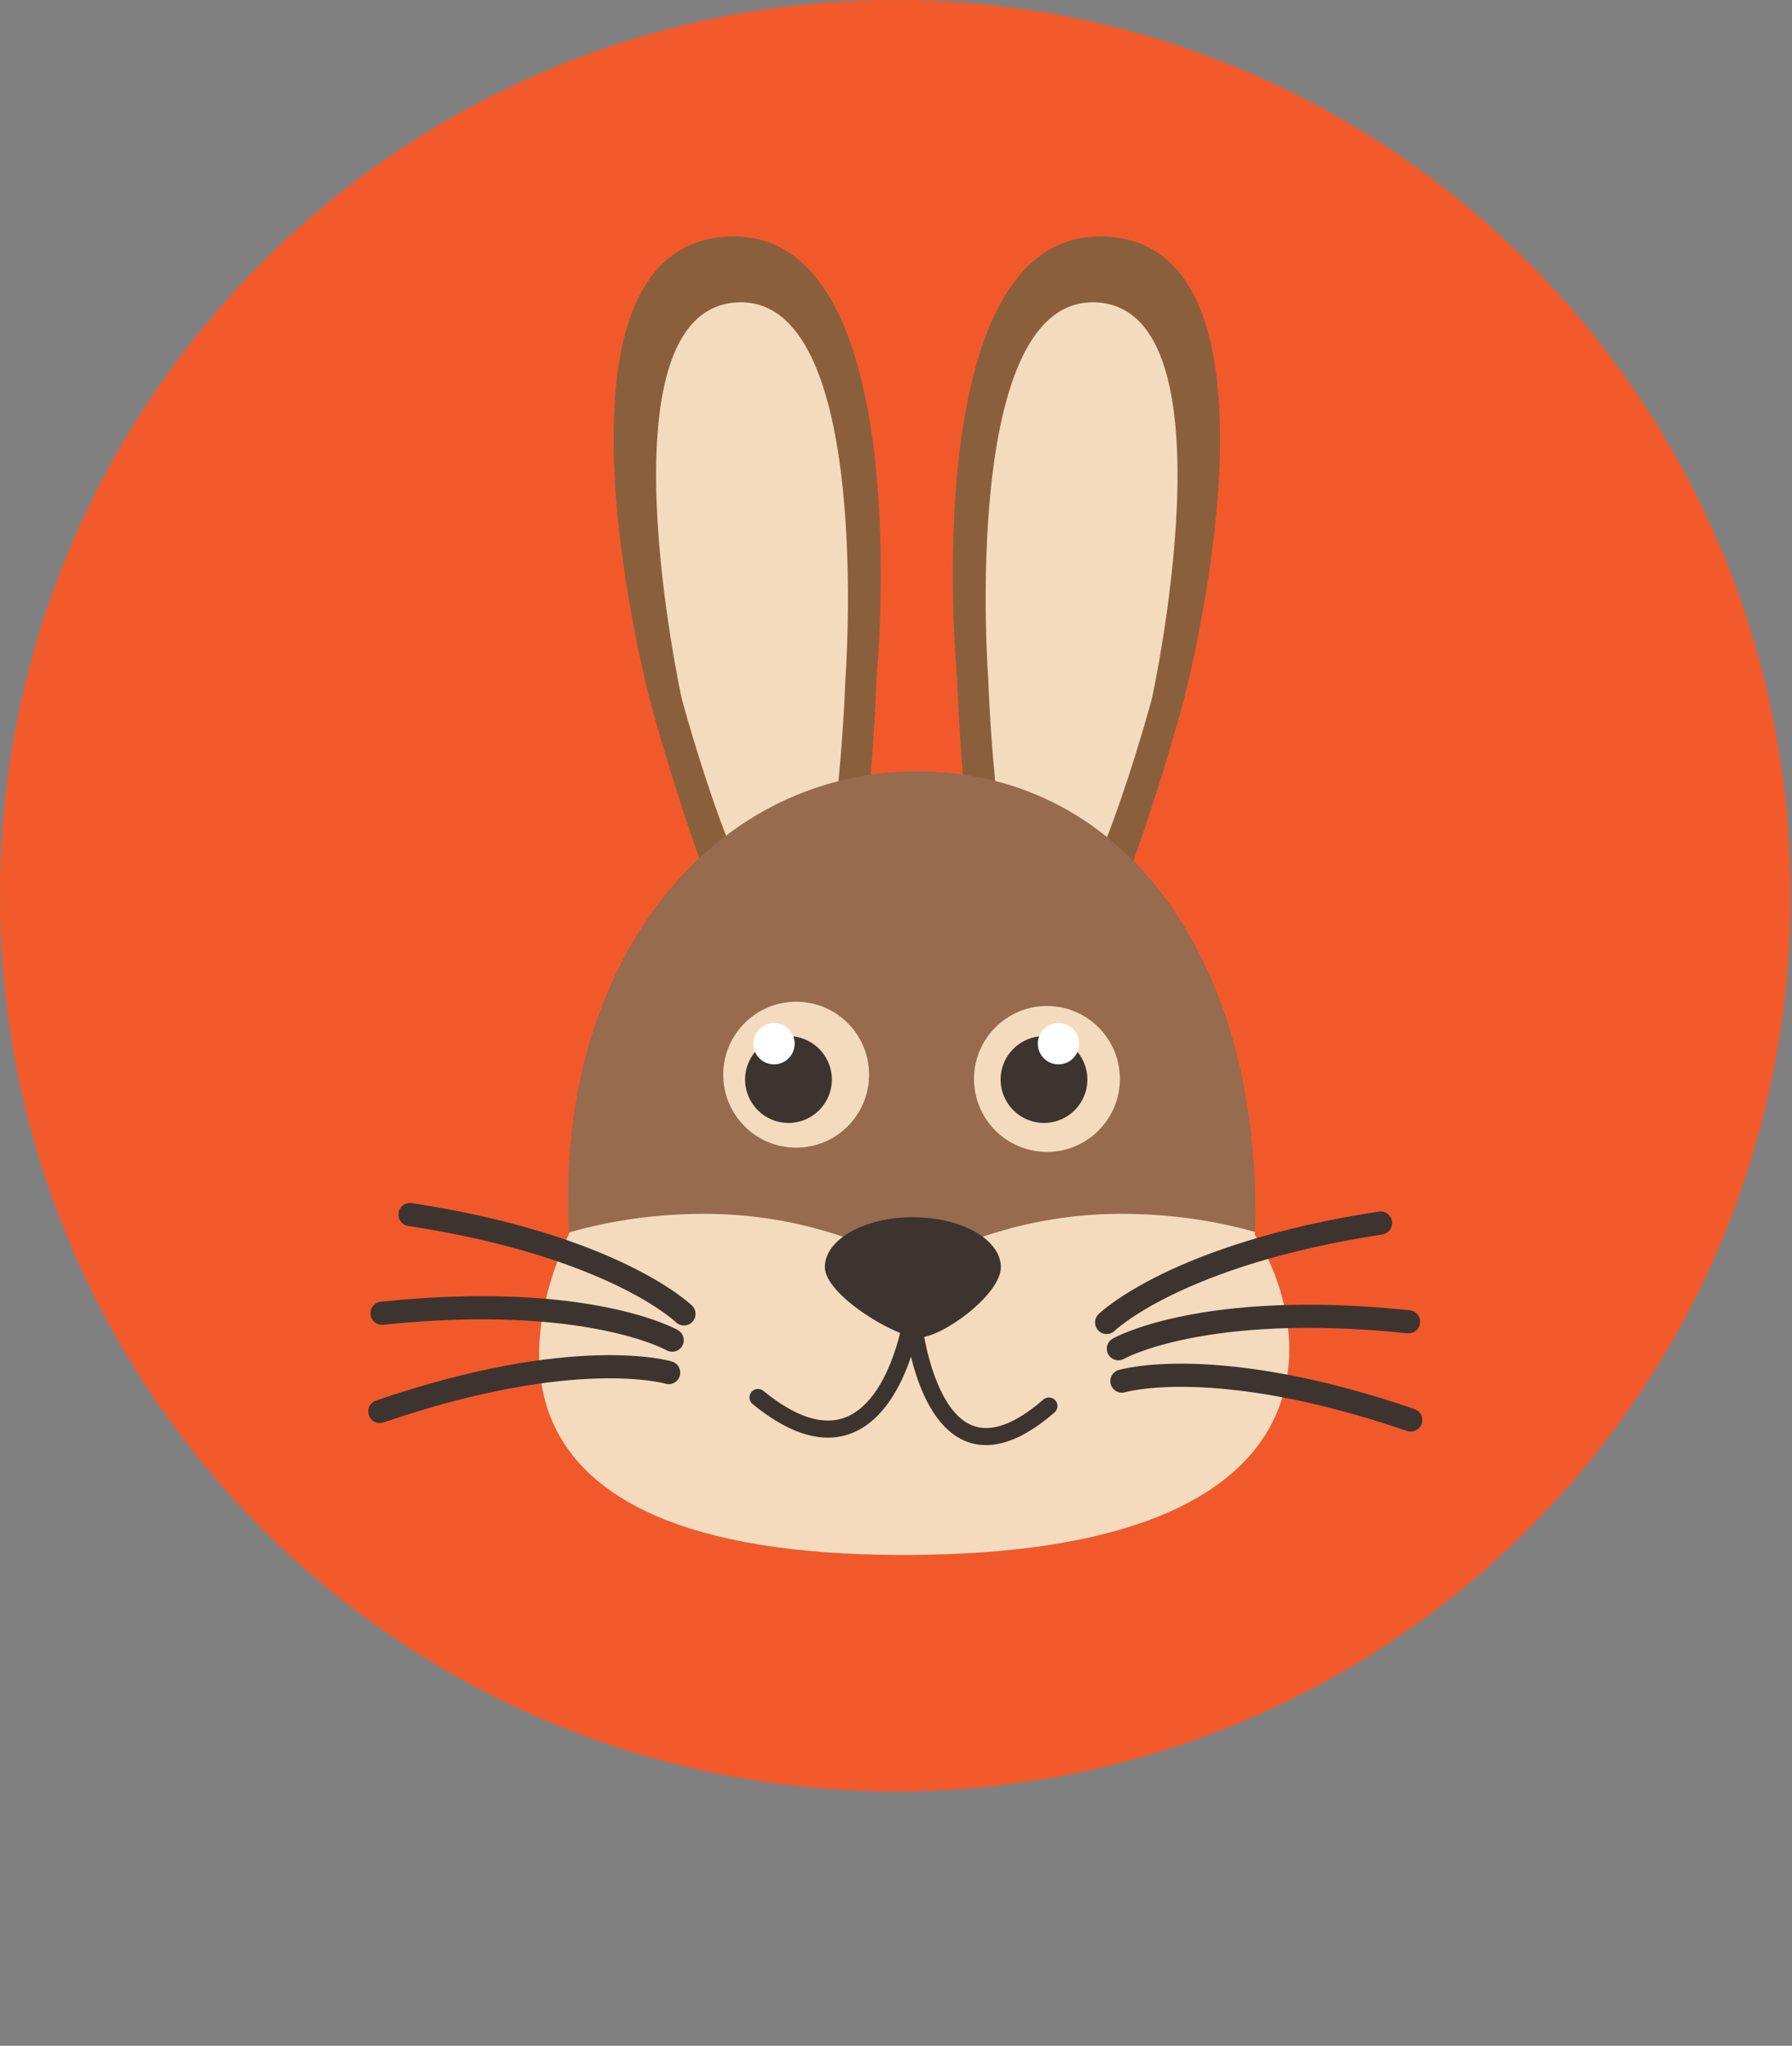 <?xml version="1.0" encoding="UTF-8" standalone="no"?><!DOCTYPE svg PUBLIC "-//W3C//DTD SVG 1.1//EN" "http://www.w3.org/Graphics/SVG/1.1/DTD/svg11.dtd"><svg width="100%" height="100%" viewBox="0 0 645 736" version="1.1" xmlns="http://www.w3.org/2000/svg" xmlns:xlink="http://www.w3.org/1999/xlink" xml:space="preserve" xmlns:serif="http://www.serif.com/" style="fill-rule:evenodd;clip-rule:evenodd;stroke-linecap:round;stroke-miterlimit:2;"><rect x="0" y="0" width="645" height="736" fill="#808080" stroke="none"/><path d="M644.483,322.246c0,177.962 -144.27,322.237 -322.237,322.237c-177.975,0 -322.246,-144.275 -322.246,-322.237c-0,-177.975 144.271,-322.246 322.246,-322.246c177.967,0 322.237,144.271 322.237,322.246Z" style="fill:#f1592b;fill-rule:nonzero;"/><path d="M315.533,243.221c0,-0 -3.987,125.237 -26.475,127.837c-22.483,2.596 -54.95,-118.425 -54.95,-118.425c0,0 -43.412,-162.583 26.859,-167.471c70.271,-4.879 54.566,158.059 54.566,158.059Z" style="fill:#8a603c;fill-rule:nonzero;"/><path d="M304.271,244.517c-0,-0 -2.888,90.591 -19.15,92.466c-16.267,1.884 -39.742,-85.654 -39.742,-85.654c0,0 -30.516,-139.041 19.471,-142.508c49.979,-3.475 39.421,135.696 39.421,135.696Z" style="fill:#f4dbbd;fill-rule:nonzero;"/><path d="M344.454,243.221c0,-0 3.988,125.237 26.471,127.837c22.483,2.596 54.95,-118.425 54.95,-118.425c0,0 43.421,-162.583 -26.854,-167.471c-70.271,-4.879 -54.567,158.059 -54.567,158.059Z" style="fill:#8a603c;fill-rule:nonzero;"/><path d="M355.713,244.517c-0,-0 2.887,90.591 19.15,92.466c16.266,1.884 39.746,-85.654 39.746,-85.654c-0,0 30.512,-139.041 -19.467,-142.508c-49.984,-3.475 -39.429,135.696 -39.429,135.696Z" style="fill:#f4dbbd;fill-rule:nonzero;"/><path d="M451.696,444.342c20.692,32.195 35.033,115.087 -126.558,115.087c-161.596,0 -134.005,-86.729 -120.201,-115.85c-5.779,-93.758 48.984,-166.05 125.163,-166.05c76.183,0 124.671,70.363 121.596,166.813Z" style="fill:#966b4e;fill-rule:nonzero;"/><path d="M350.583,388.167c0,14.495 11.754,26.25 26.255,26.25c14.491,-0 26.245,-11.755 26.245,-26.25c0,-14.5 -11.754,-26.25 -26.245,-26.25c-14.501,-0 -26.255,11.75 -26.255,26.25Z" style="fill:#f4dbbd;fill-rule:nonzero;"/><path d="M360.154,388.375c0,8.629 6.992,15.617 15.621,15.617c8.617,-0 15.608,-6.988 15.608,-15.617c0,-8.625 -6.991,-15.613 -15.608,-15.613c-8.629,0 -15.621,6.988 -15.621,15.613Z" style="fill:#3d342f;fill-rule:nonzero;"/><path d="M373.537,375.492c0,4.104 3.334,7.433 7.438,7.433c4.109,0 7.437,-3.329 7.437,-7.433c0,-4.113 -3.328,-7.442 -7.437,-7.442c-4.104,0 -7.438,3.329 -7.438,7.442Z" style="fill:#fff;fill-rule:nonzero;"/><path d="M312.808,386.629c0,14.5 -11.745,26.25 -26.245,26.25c-14.496,0 -26.246,-11.75 -26.246,-26.25c-0,-14.492 11.75,-26.242 26.246,-26.242c14.5,0 26.245,11.75 26.245,26.242Z" style="fill:#f4dbbd;fill-rule:nonzero;"/><path d="M299.413,388.375c-0,8.629 -6.992,15.617 -15.621,15.617c-8.621,-0 -15.609,-6.988 -15.609,-15.617c0,-8.625 6.988,-15.613 15.609,-15.613c8.629,0 15.621,6.988 15.621,15.613Z" style="fill:#3d342f;fill-rule:nonzero;"/><path d="M286.029,375.492c0,4.104 -3.333,7.433 -7.441,7.433c-4.109,0 -7.438,-3.329 -7.438,-7.433c-0,-4.113 3.329,-7.442 7.438,-7.442c4.108,0 7.441,3.329 7.441,7.442Z" style="fill:#fff;fill-rule:nonzero;"/><clipPath id="_clip1"><path d="M451.696,444.342c20.692,32.195 35.033,115.087 -126.558,115.087c-161.596,0 -134.005,-86.729 -120.201,-115.85c-5.779,-93.758 48.984,-166.05 125.163,-166.05c76.183,0 124.671,70.363 121.596,166.813Z"/></clipPath><g clip-path="url(#_clip1)"><path d="M403.671,436.688c-27.25,-0 -52.858,7.05 -75.1,19.412c-22.246,-12.362 -47.85,-19.412 -75.104,-19.412c-85.5,-0 -154.804,58.57 -154.804,144.07c-0,85.5 69.304,154.813 154.804,154.813c27.254,-0 52.858,-7.059 75.104,-19.421c22.242,12.362 47.85,19.421 75.1,19.421c85.496,-0 154.804,-69.313 154.804,-154.813c-0,-85.5 -69.308,-144.07 -154.804,-144.07Z" style="fill:#f4dbbd;fill-rule:nonzero;"/></g><path d="M360.246,455.862c0,9.905 -21.117,25.338 -29.567,25.338c-8.446,-0 -33.787,-15.433 -33.787,-25.338c-0,-9.916 14.183,-17.958 31.679,-17.958c17.491,0 31.675,8.042 31.675,17.958Z" style="fill:#3d342f;fill-rule:nonzero;"/><path d="M297.988,517.212c-8.192,0 -17.284,-4.045 -27.105,-12.083c-1.312,-1.079 -1.504,-3.008 -0.437,-4.321c1.071,-1.308 3.004,-1.5 4.316,-0.429c11.492,9.408 21.401,12.629 29.43,9.575c16,-6.083 20.741,-34.717 20.779,-35.004c0.271,-1.675 1.833,-2.821 3.512,-2.55c1.671,0.267 2.813,1.838 2.546,3.508c-0.208,1.329 -5.379,32.438 -24.662,39.775c-2.675,1.025 -5.467,1.529 -8.379,1.529Z" style="fill:#3d342f;fill-rule:nonzero;"/><path d="M354.9,519.896c-2.533,-0 -4.962,-0.458 -7.279,-1.392c-18.334,-7.337 -21.767,-41.337 -21.904,-42.783c-0.163,-1.688 1.071,-3.175 2.754,-3.338c1.683,-0.175 3.187,1.067 3.35,2.754c0.841,8.809 5.742,32.738 18.083,37.68c6.771,2.712 15.4,-0.43 25.646,-9.317c1.283,-1.1 3.213,-0.971 4.321,0.308c1.112,1.275 0.979,3.217 -0.304,4.329c-9.021,7.83 -17.292,11.759 -24.667,11.759Z" style="fill:#3d342f;fill-rule:nonzero;"/><path d="M398.313,475.767c-0,-0 25.033,-24.521 98.595,-35.767" style="fill:none;stroke:#3d342f;stroke-width:8.33px;"/><path d="M402.542,485.217c-0,-0 30.416,-17.409 104.446,-9.696" style="fill:none;stroke:#3d342f;stroke-width:8.33px;"/><path d="M403.808,496.879c0,0 33.546,-10.133 103.95,13.979" style="fill:none;stroke:#3d342f;stroke-width:8.33px;"/><path d="M246.175,472.7c0,-0 -25.033,-24.525 -98.6,-35.754" style="fill:none;stroke:#3d342f;stroke-width:8.33px;"/><path d="M241.942,482.142c-0,-0 -30.417,-17.4 -104.442,-9.688" style="fill:none;stroke:#3d342f;stroke-width:8.33px;"/><path d="M240.675,493.808c0,0 -33.546,-10.129 -103.954,13.988" style="fill:none;stroke:#3d342f;stroke-width:8.33px;"/></svg>